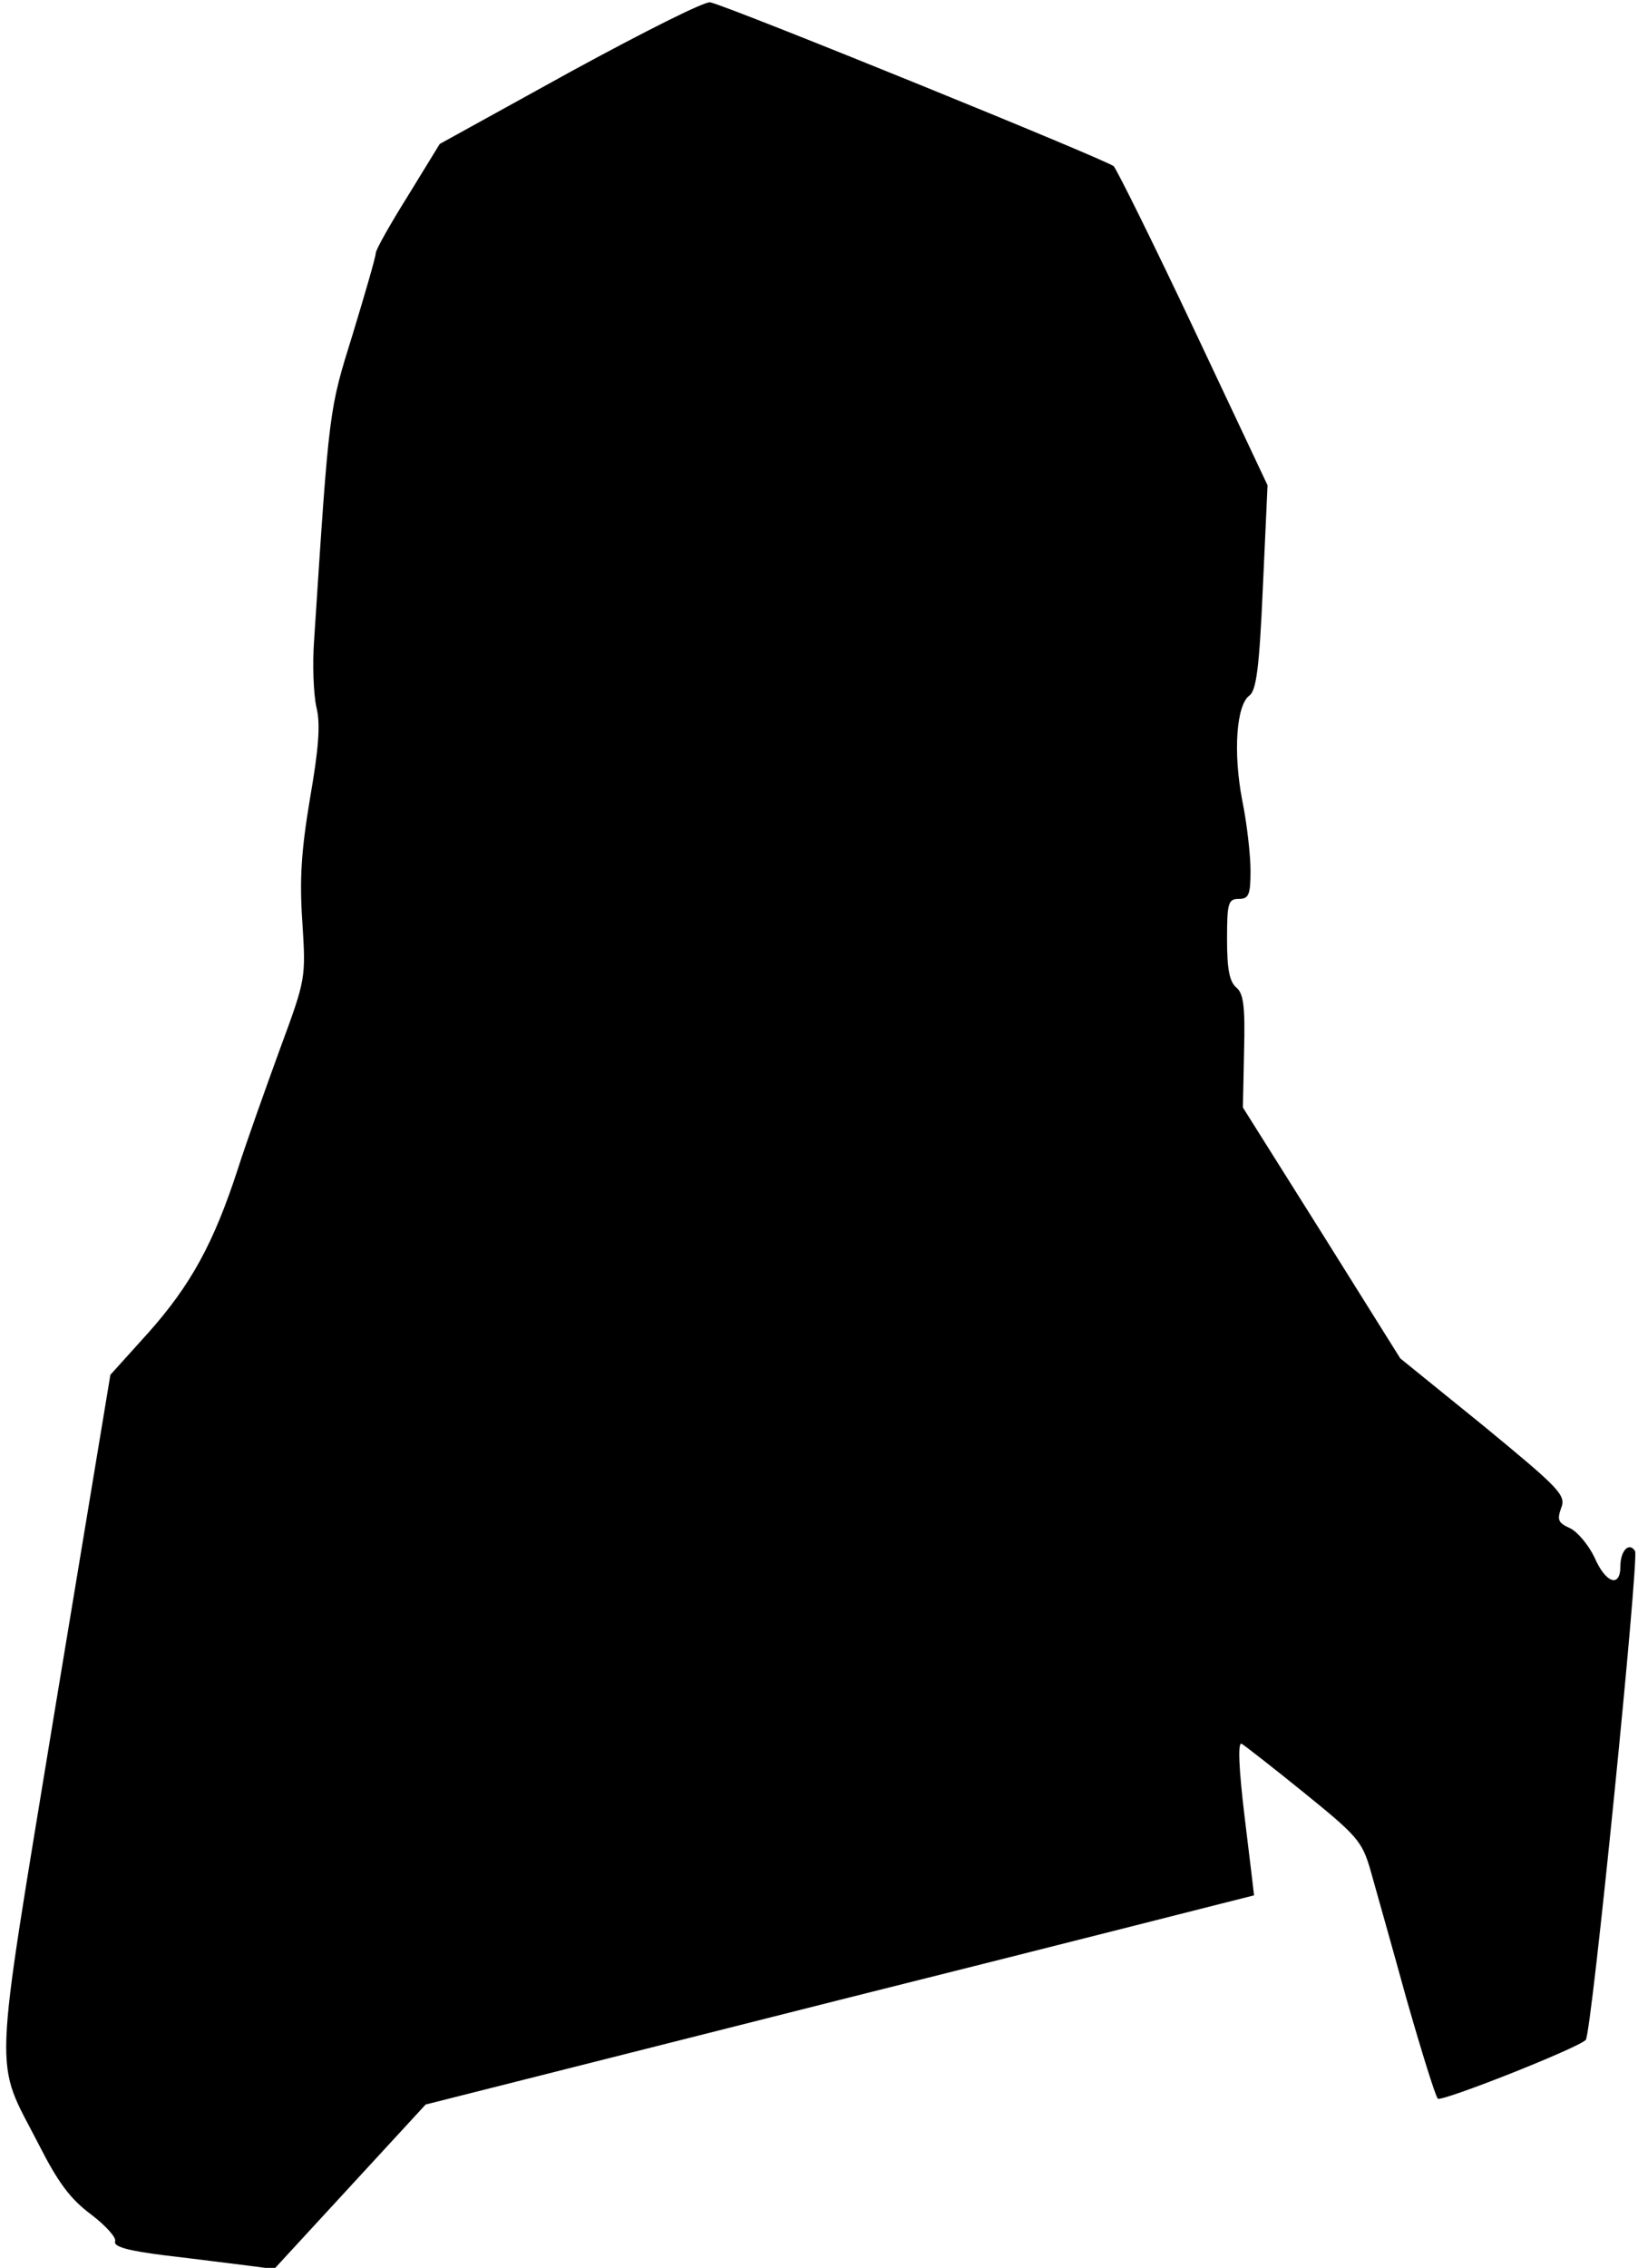 <?xml version="1.0" standalone="no"?>
<!DOCTYPE svg PUBLIC "-//W3C//DTD SVG 20010904//EN"
 "http://www.w3.org/TR/2001/REC-SVG-20010904/DTD/svg10.dtd">
<svg version="1.0" xmlns="http://www.w3.org/2000/svg"
 width="279pt" height="386pt" viewBox="0 0 279 386"
 preserveAspectRatio="xMidYMid meet">
<g transform="translate(0,386) scale(0.1,-0.1)"
fill="#000000" stroke="none">
<path fill="#000000" stroke="none" d="M972 3738 l-223 -123 -54 -88 c-30 -48
-55 -92 -55 -98 0 -6 -18 -68 -39 -137 -41 -132 -40 -123 -66 -522 -3 -41 -1
-92 4 -114 7 -28 4 -69 -11 -155 -15 -90 -18 -138 -13 -211 6 -95 6 -96 -38
-215 -24 -66 -57 -158 -72 -205 -41 -126 -80 -197 -152 -278 l-65 -72 -95
-573 c-106 -646 -104 -587 -27 -737 33 -65 54 -93 89 -119 25 -19 44 -40 41
-46 -3 -9 22 -16 87 -24 51 -6 113 -14 138 -17 l46 -6 129 140 129 140 705
178 c388 97 705 178 706 178 0 1 -7 60 -16 133 -10 83 -12 129 -5 125 5 -3 54
-41 107 -84 89 -72 98 -82 112 -130 8 -29 36 -127 61 -218 26 -91 50 -168 54
-172 6 -6 239 86 252 100 10 10 91 820 84 832 -10 16 -25 1 -25 -26 0 -37 -25
-29 -44 15 -10 21 -29 44 -42 50 -20 9 -22 14 -15 34 9 22 -2 33 -132 140
l-142 115 -134 214 -134 213 2 96 c2 76 -1 98 -13 108 -12 10 -16 32 -16 82 0
62 2 69 20 69 17 0 20 7 20 48 0 26 -6 80 -14 119 -16 83 -10 163 12 179 12 9
17 48 23 184 l8 174 -125 265 c-69 146 -131 271 -137 278 -10 10 -647 269
-687 279 -8 3 -115 -51 -238 -118z"/>
</g>
</svg>
